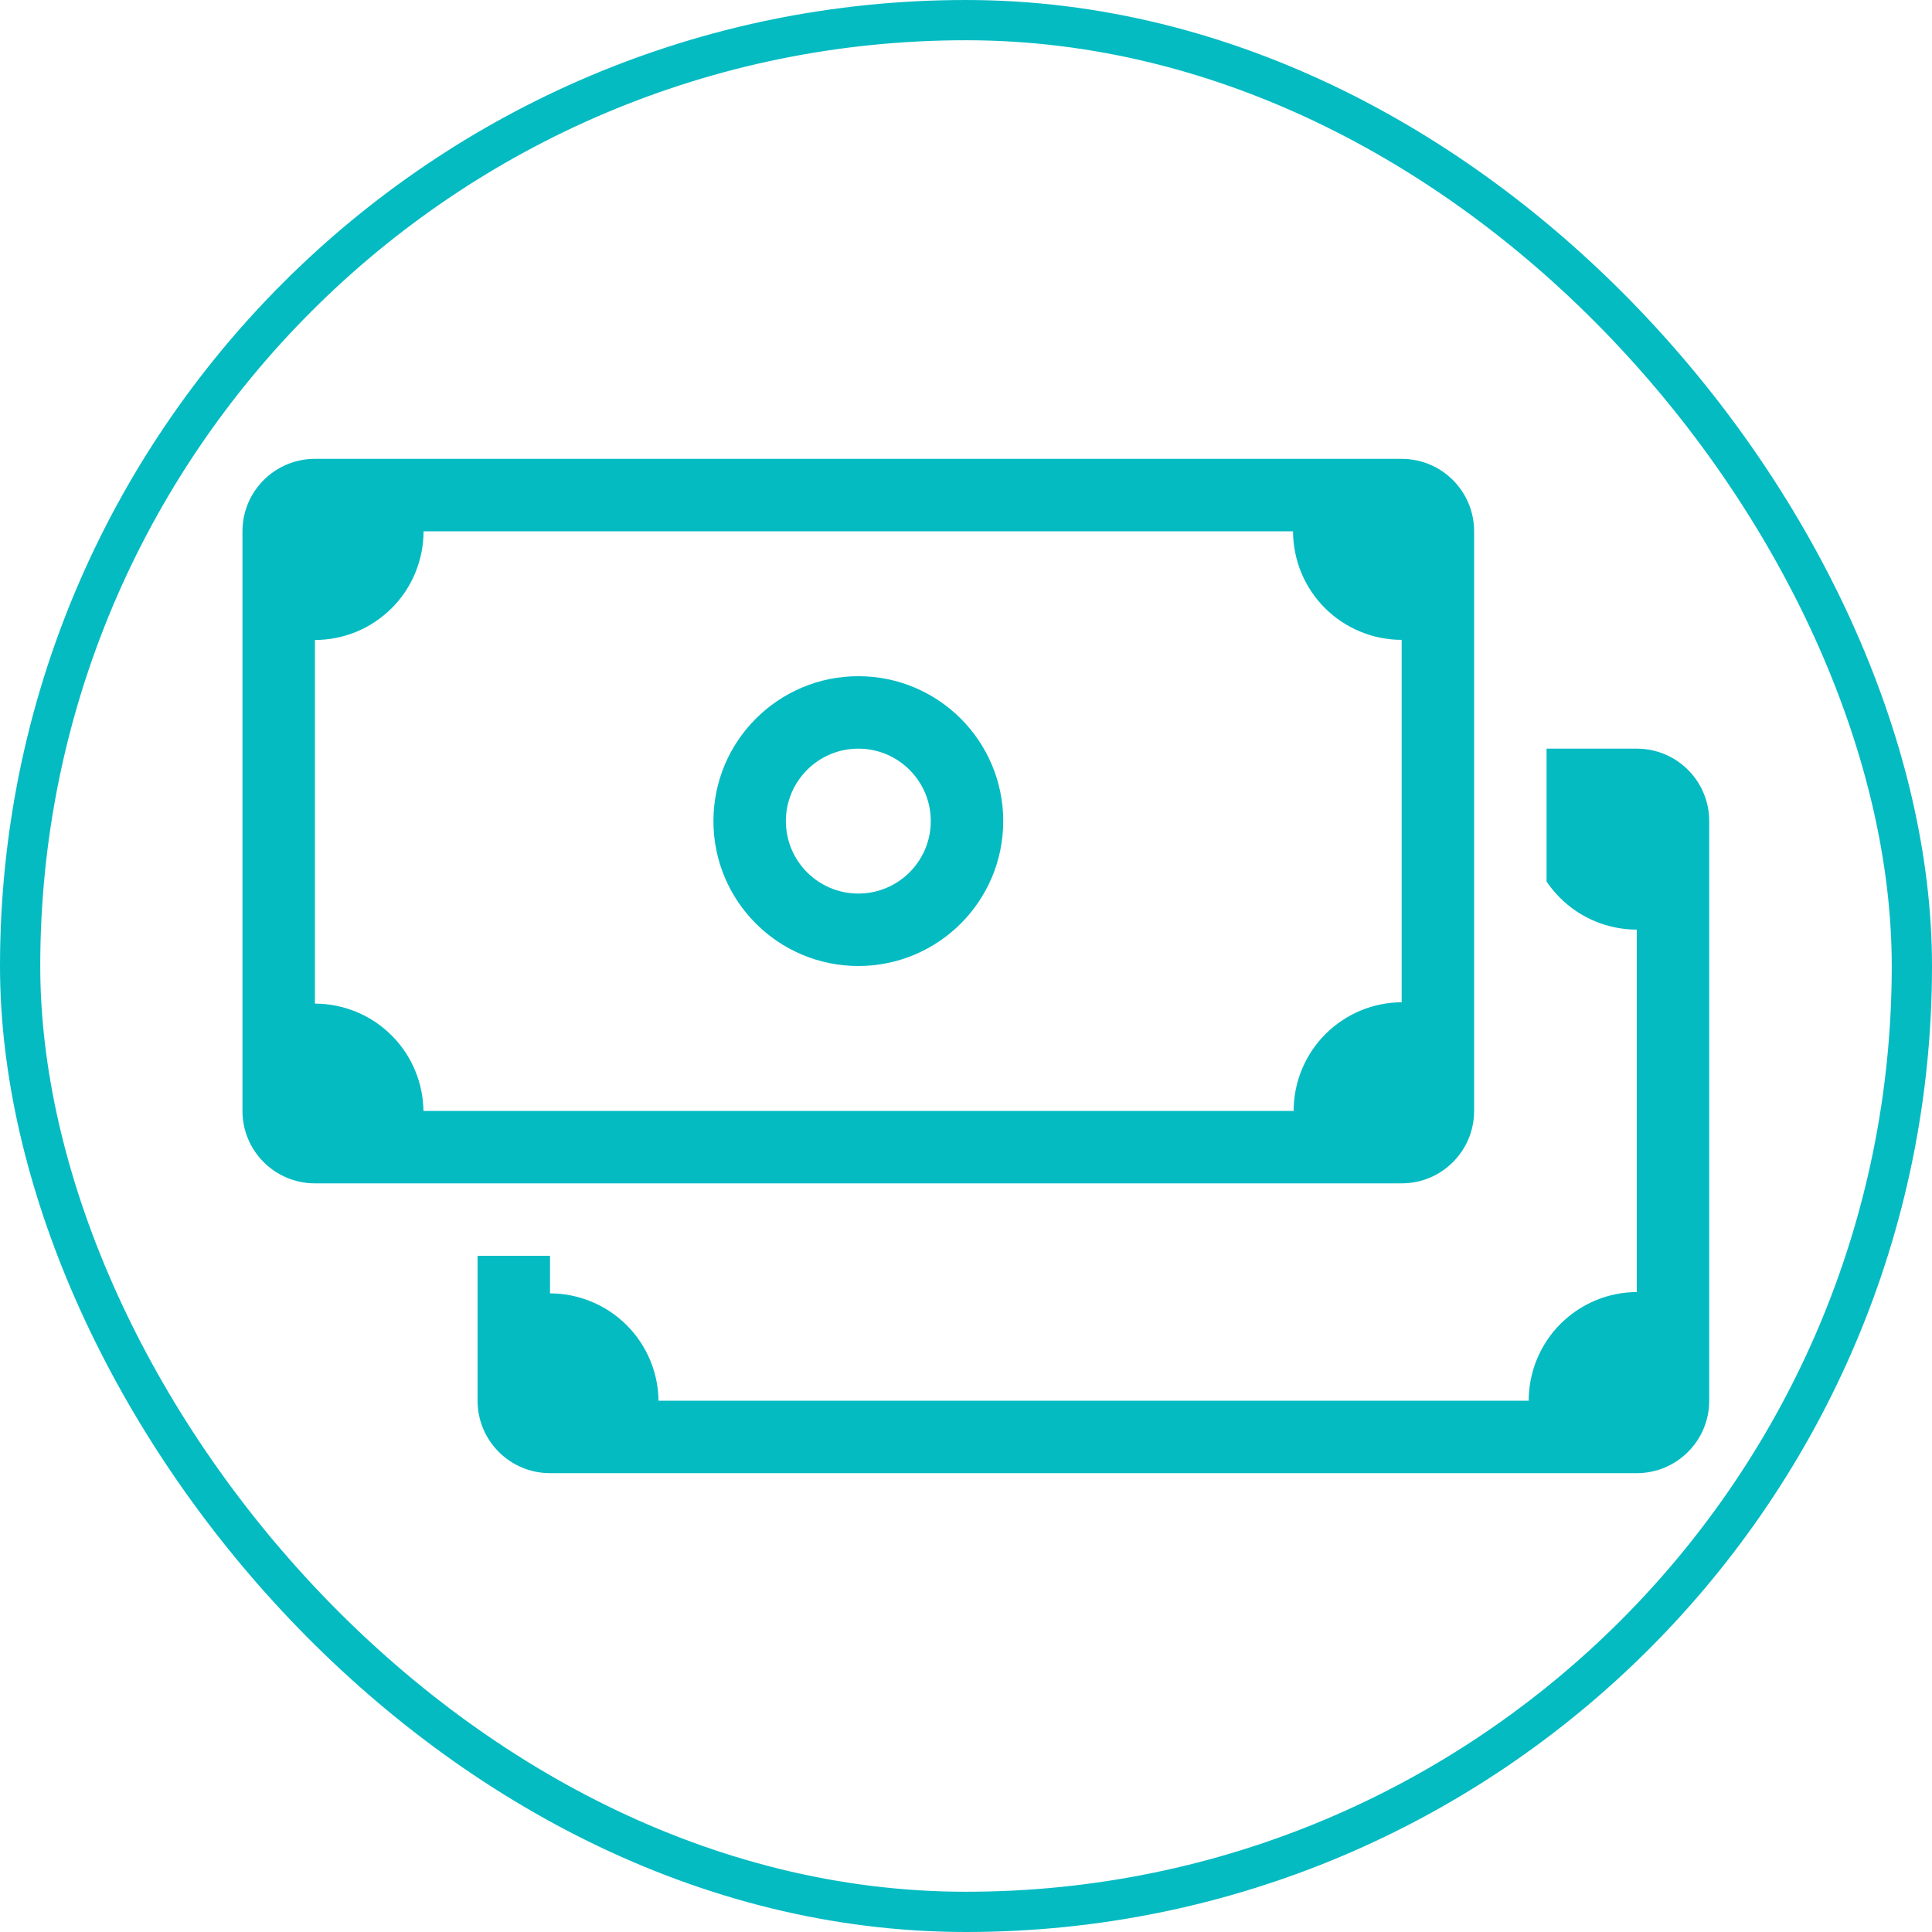 <svg width="48" height="48" viewBox="0 0 48 48" fill="none" xmlns="http://www.w3.org/2000/svg">
<rect x="0.5" y="0.5" width="47" height="47" rx="23.5" stroke="#05BBC2"/>
<path fill-rule="evenodd" clip-rule="evenodd" d="M11.865 31.2V34.8C11.865 35.794 12.671 36.6 13.665 36.6H40.665C41.659 36.6 42.465 35.794 42.465 34.8V20.4C42.465 19.405 41.659 18.6 40.665 18.6H38.424V21.901C38.522 22.046 38.633 22.181 38.757 22.305C39.007 22.556 39.305 22.755 39.632 22.89C39.96 23.026 40.31 23.096 40.665 23.096V32.1C40.316 32.102 39.97 32.171 39.647 32.305C39.32 32.441 39.022 32.64 38.771 32.89C38.52 33.141 38.322 33.439 38.186 33.766C38.05 34.094 37.98 34.445 37.98 34.8H16.361C16.357 34.456 16.287 34.117 16.156 33.8C16.02 33.473 15.821 33.175 15.57 32.924C15.32 32.673 15.022 32.475 14.694 32.339C14.368 32.204 14.018 32.134 13.665 32.133V31.2H11.865Z" fill="#05BBC2"/>
<path fill-rule="evenodd" clip-rule="evenodd" d="M21.325 22.2C22.319 22.2 23.125 21.394 23.125 20.4C23.125 19.406 22.319 18.6 21.325 18.6C20.331 18.6 19.525 19.406 19.525 20.4C19.525 21.394 20.331 22.2 21.325 22.2ZM21.325 24C23.313 24 24.925 22.388 24.925 20.4C24.925 18.412 23.313 16.8 21.325 16.8C19.336 16.8 17.725 18.412 17.725 20.4C17.725 22.388 19.336 24 21.325 24Z" fill="#05BBC2"/>
<path fill-rule="evenodd" clip-rule="evenodd" d="M7.824 11.4C6.83 11.4 6.024 12.206 6.024 13.2V27.6C6.024 28.595 6.83 29.4 7.824 29.4H34.824C35.819 29.4 36.624 28.595 36.624 27.6V13.2C36.624 12.206 35.819 11.4 34.824 11.4H7.824ZM10.523 13.2H32.125C32.126 13.554 32.196 13.904 32.331 14.23C32.467 14.558 32.666 14.855 32.916 15.106C33.167 15.357 33.465 15.556 33.792 15.691C34.119 15.827 34.47 15.897 34.824 15.897V24.901C34.475 24.902 34.13 24.972 33.807 25.106C33.479 25.242 33.182 25.441 32.931 25.691C32.68 25.942 32.481 26.24 32.346 26.567C32.21 26.895 32.14 27.246 32.14 27.6H10.521C10.516 27.257 10.447 26.918 10.315 26.601C10.18 26.273 9.981 25.976 9.73 25.725C9.479 25.474 9.182 25.275 8.854 25.14C8.528 25.005 8.178 24.935 7.824 24.934V15.9C8.178 15.9 8.529 15.83 8.856 15.695C9.184 15.559 9.481 15.36 9.732 15.11C9.983 14.859 10.182 14.561 10.317 14.234C10.453 13.906 10.523 13.555 10.523 13.2Z" fill="#05BBC2"/>
</svg>
